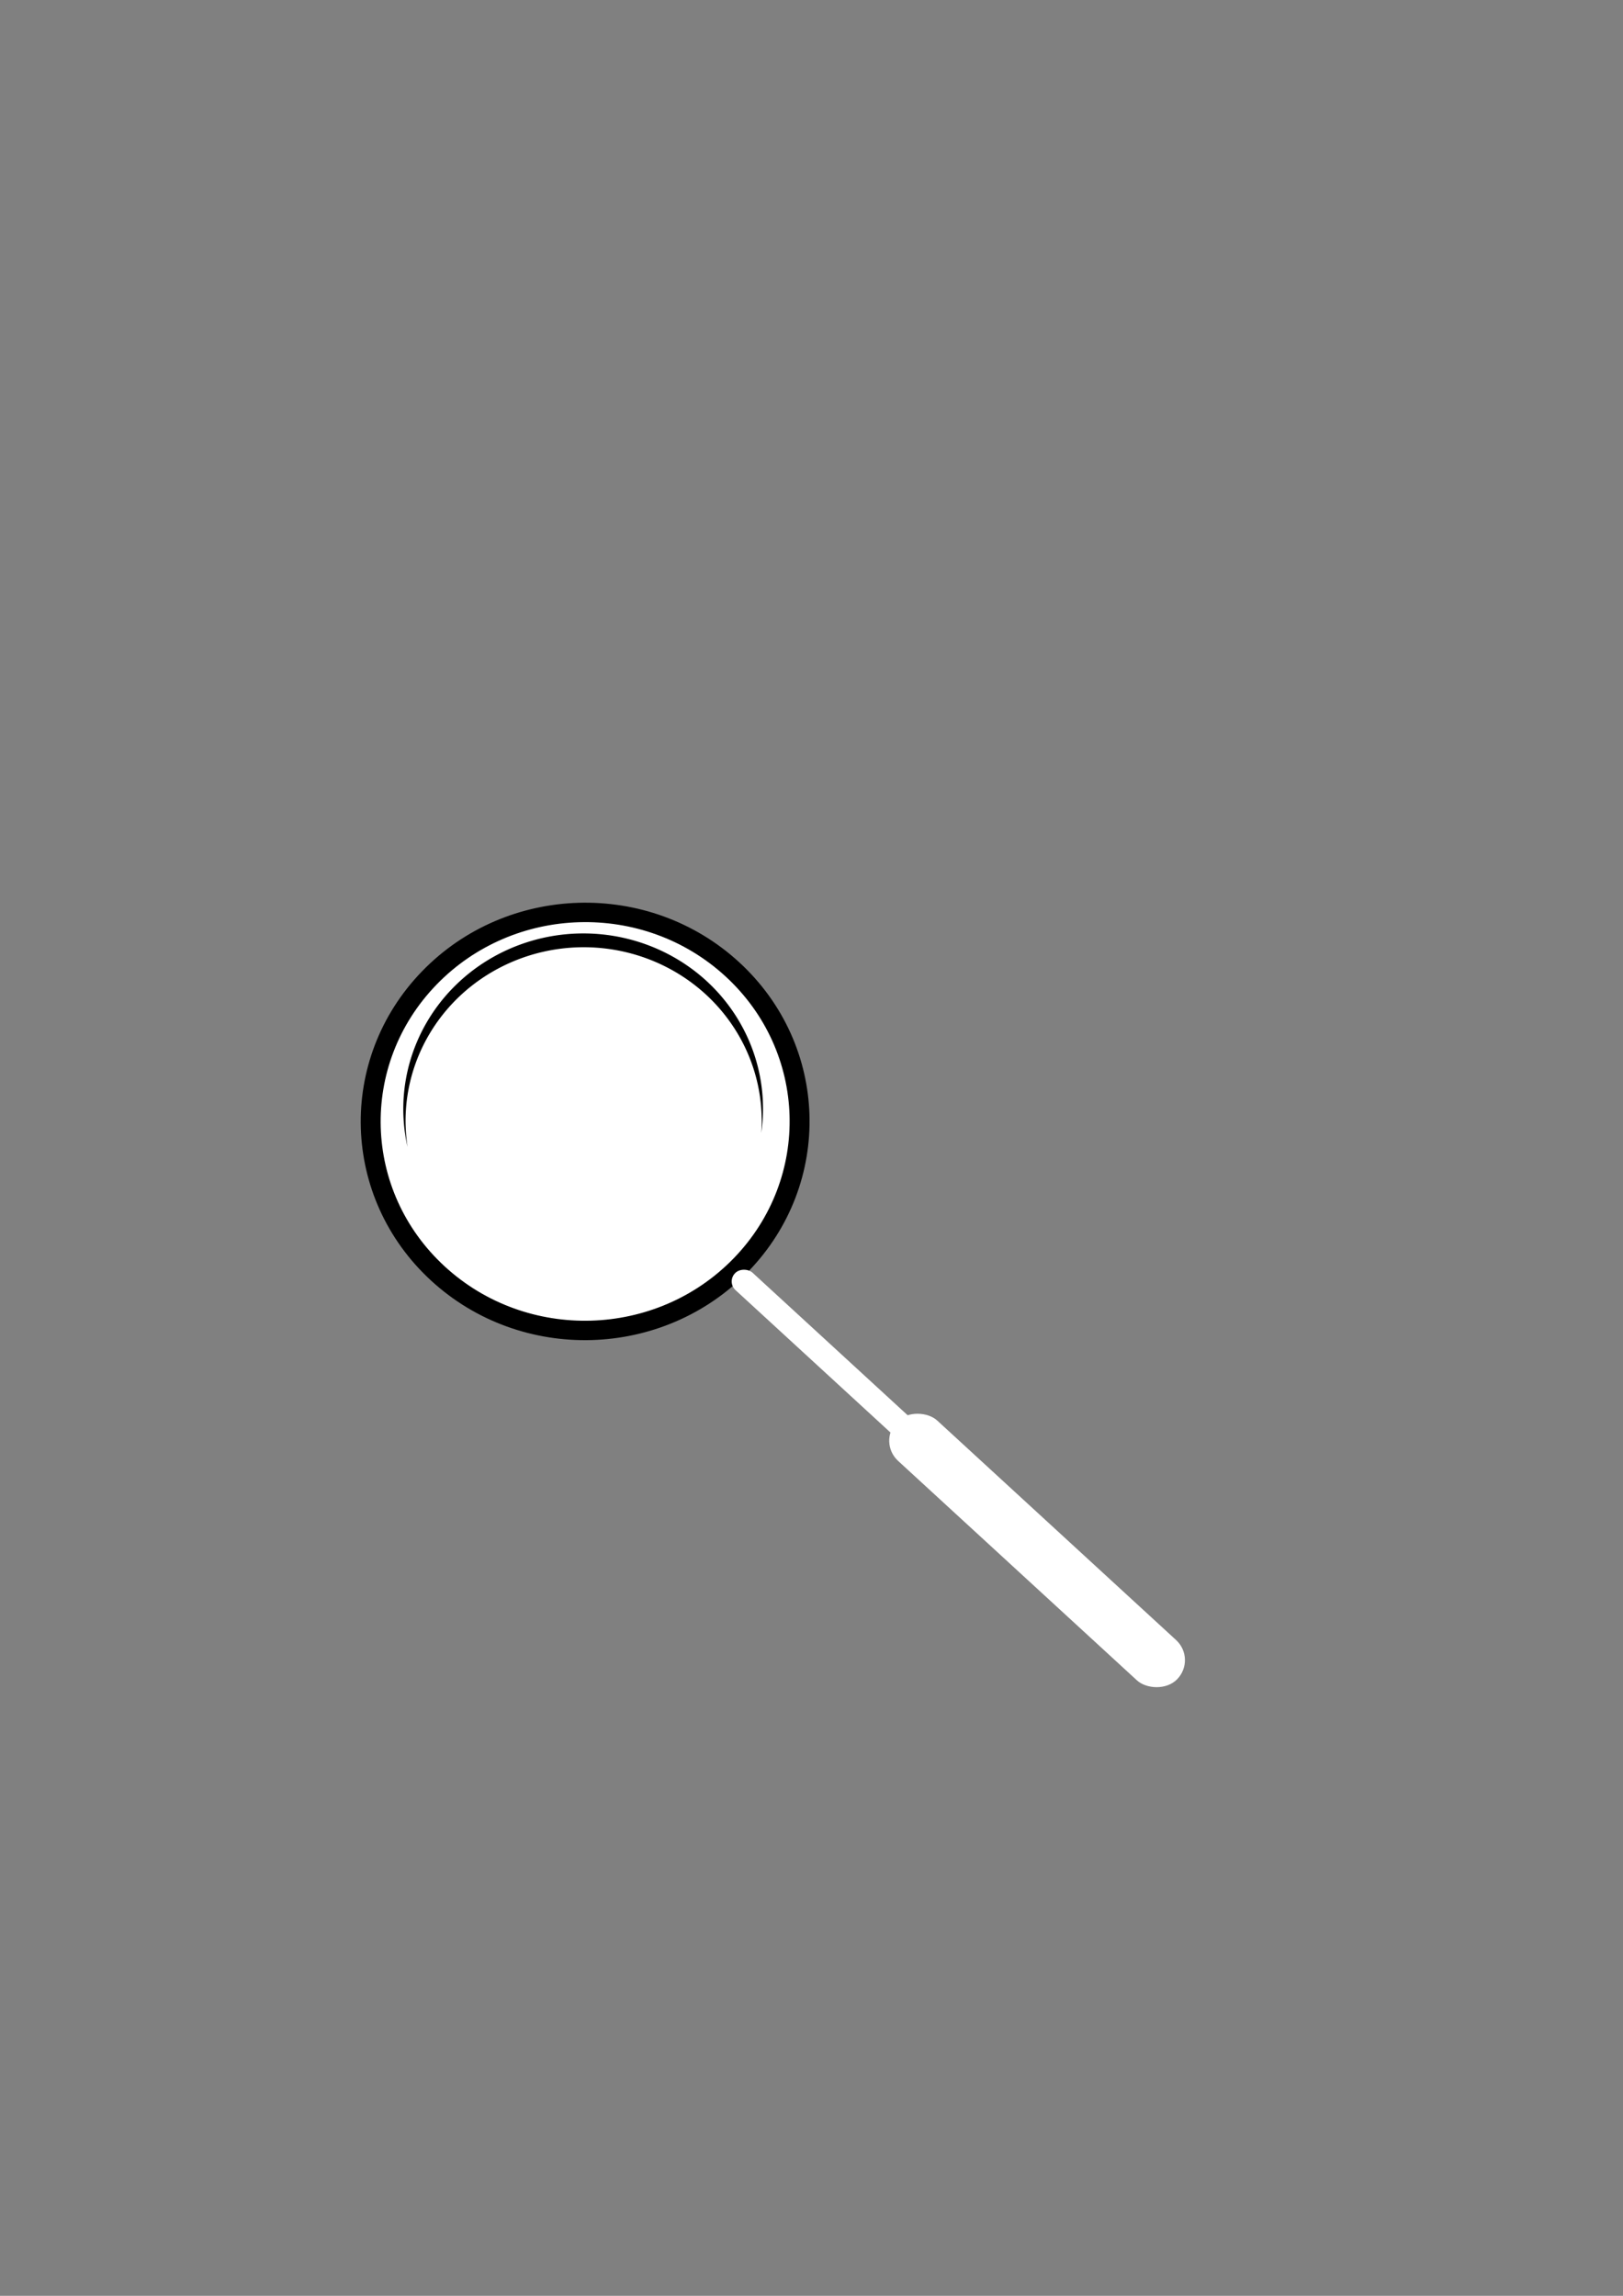 <?xml version="1.0" encoding="UTF-8" standalone="no"?>
<!-- Created with Inkscape (http://www.inkscape.org/) -->

<svg
   xmlns:dc="http://purl.org/dc/elements/1.1/"
   xmlns:cc="http://creativecommons.org/ns#"
   xmlns:rdf="http://www.w3.org/1999/02/22-rdf-syntax-ns#"
   xmlns:svg="http://www.w3.org/2000/svg"
   xmlns="http://www.w3.org/2000/svg"
   xmlns:sodipodi="http://sodipodi.sourceforge.net/DTD/sodipodi-0.dtd"
   xmlns:inkscape="http://www.inkscape.org/namespaces/inkscape"
   width="210mm"
   height="297mm"
   viewBox="0 0 744.094 1052.362"
   id="svg2"
   version="1.1"
   inkscape:version="0.91 r13725"
   sodipodi:docname="Saját_piktogram_1.svg">
  <rect x="0" y="0" width="744.094" height="1052.362" fill="#808080" stroke="none"/>
  <defs
     id="defs4" />
  <sodipodi:namedview
     id="base"
     pagecolor="#ffffff"
     bordercolor="#666666"
     borderopacity="1.0"
     inkscape:pageopacity="0.0"
     inkscape:pageshadow="2"
     inkscape:zoom="0.24748737"
     inkscape:cx="427.82107"
     inkscape:cy="553.88567"
     inkscape:document-units="px"
     inkscape:current-layer="layer1"
     showgrid="false"
     inkscape:window-width="1366"
     inkscape:window-height="705"
     inkscape:window-x="-8"
     inkscape:window-y="-8"
     inkscape:window-maximized="1" />
  <g
     inkscape:label="1. réteg"
     inkscape:groupmode="layer"
     id="layer1">
    <g
       id="g4218"
       transform="matrix(0.418,-0.432,0.443,0.407,-363.547,993.247)">
      <circle
         r="161.429"
         cy="200.934"
         cx="1298.571"
         id="path3352"
         style="fill:#ffffff;stroke:#000000;stroke-width:15;stroke-miterlimit:4;stroke-dasharray:none;stroke-opacity:1" />
      <path
         inkscape:connector-curvature="0"
         id="circle4202"
         d="M 1304.657,57.74 A 135.468,135.468 0 0 0 1192.548,117.213 134.147,134.147 0 0 1 1298.049,65.672 134.147,134.147 0 0 1 1432.196,199.818 134.147,134.147 0 0 1 1383.031,303.499 135.468,135.468 0 0 0 1440.126,193.209 135.468,135.468 0 0 0 1304.657,57.74 Z"
         style="fill:#000000;stroke:none;stroke-width:13.605;stroke-miterlimit:4;stroke-dasharray:none;stroke-opacity:1" />
      <rect
         ry="9.286"
         y="363.505"
         x="1281.429"
         height="182.857"
         width="18.571"
         id="rect4213"
         style="fill:white;stroke:none;stroke-width:15;stroke-miterlimit:4;stroke-dasharray:none;stroke-opacity:1" />
      <rect
         ry="21.429"
         y="530.934"
         x="1269.429"
         height="290"
         width="42.857"
         id="rect4215"
         style="fill:white;stroke:none;stroke-width:15;stroke-miterlimit:4;stroke-dasharray:none;stroke-opacity:1" />
    </g>
  </g>
</svg>
